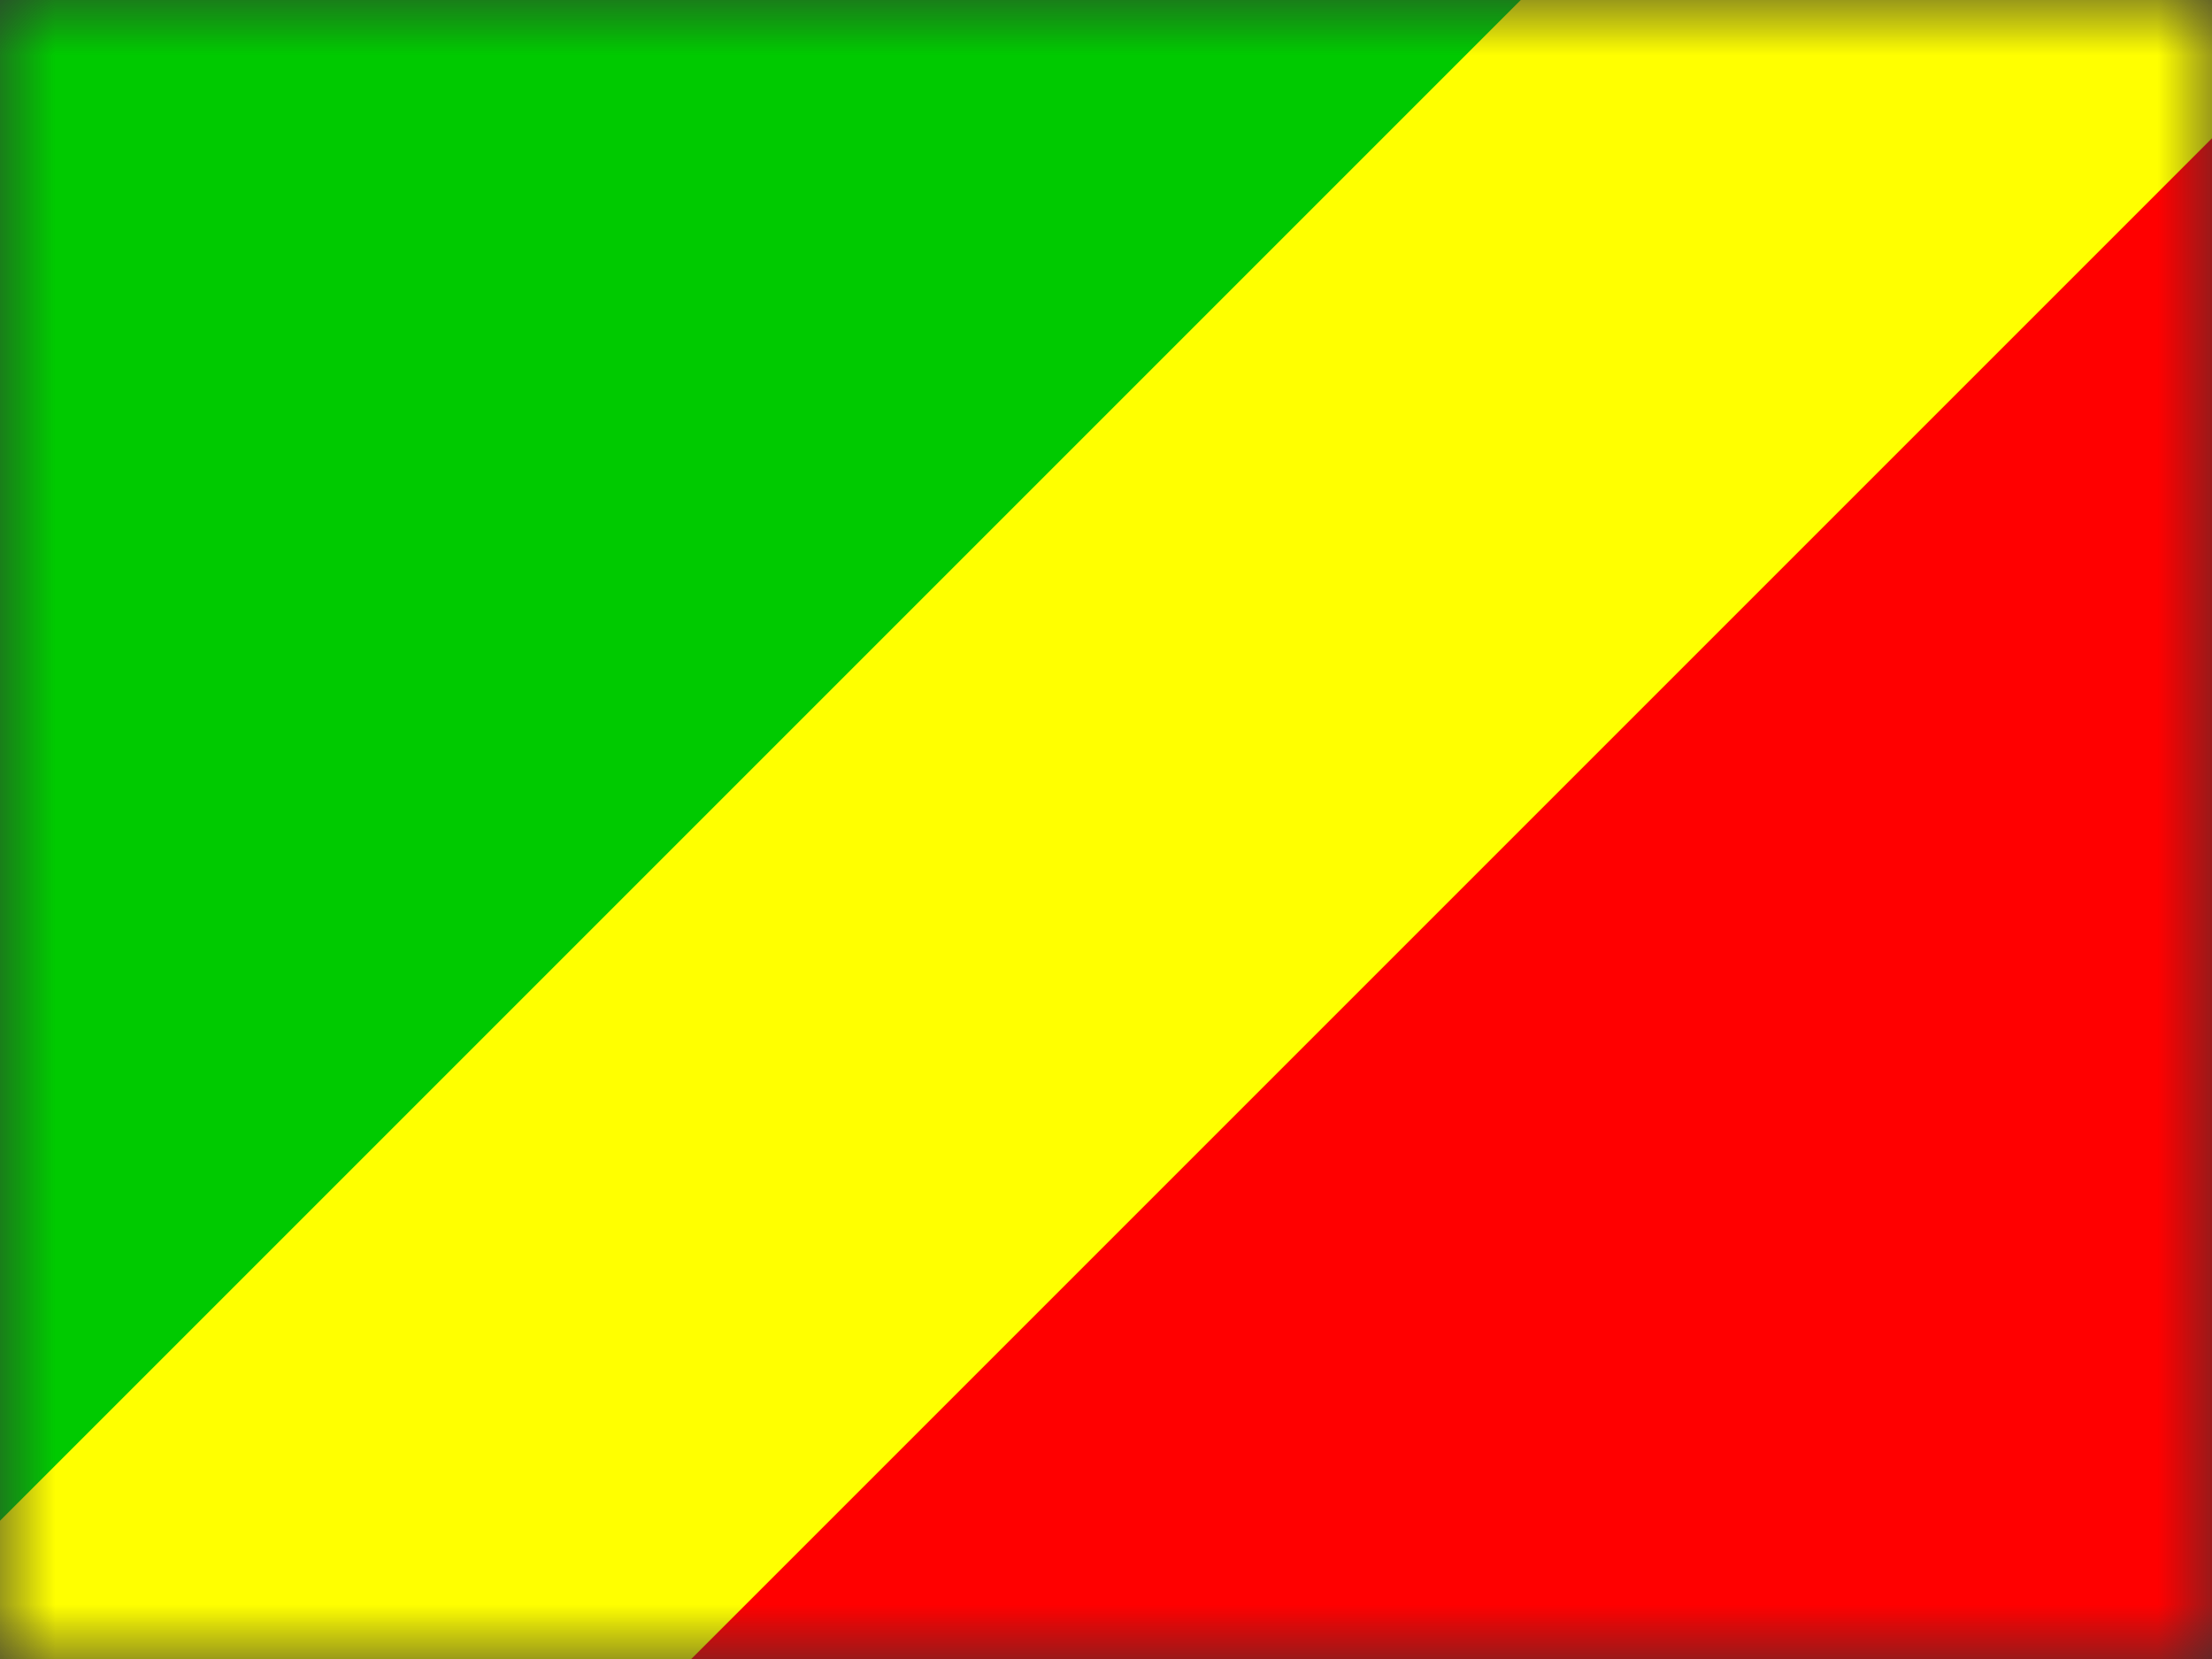 <svg width="20" height="15" viewBox="0 0 20 15" fill="none" xmlns="http://www.w3.org/2000/svg">
<rect x="0" y="0" width="20" height="15" fill="#333333" stroke="none"/>
<g clip-path="url(#clip0_202_3283)">
<mask id="mask0_202_3283" style="mask-type:luminance" maskUnits="userSpaceOnUse" x="0" y="0" width="20" height="15">
<path d="M0 0H20V15H0V0Z" fill="white"/>
</mask>
<g mask="url(#mask0_202_3283)">
<path fill-rule="evenodd" clip-rule="evenodd" d="M-1.25 0H21.25V15H-1.25V0Z" fill="#FFFF00"/>
<path fill-rule="evenodd" clip-rule="evenodd" d="M-1.25 0V15L13.75 0H-1.25Z" fill="#00CA00"/>
<path fill-rule="evenodd" clip-rule="evenodd" d="M6.25 15H21.25V0L6.25 15Z" fill="#FF0000"/>
</g>
</g>
<defs>
<clipPath id="clip0_202_3283">
<rect width="20" height="15" fill="white"/>
</clipPath>
</defs>
</svg>
